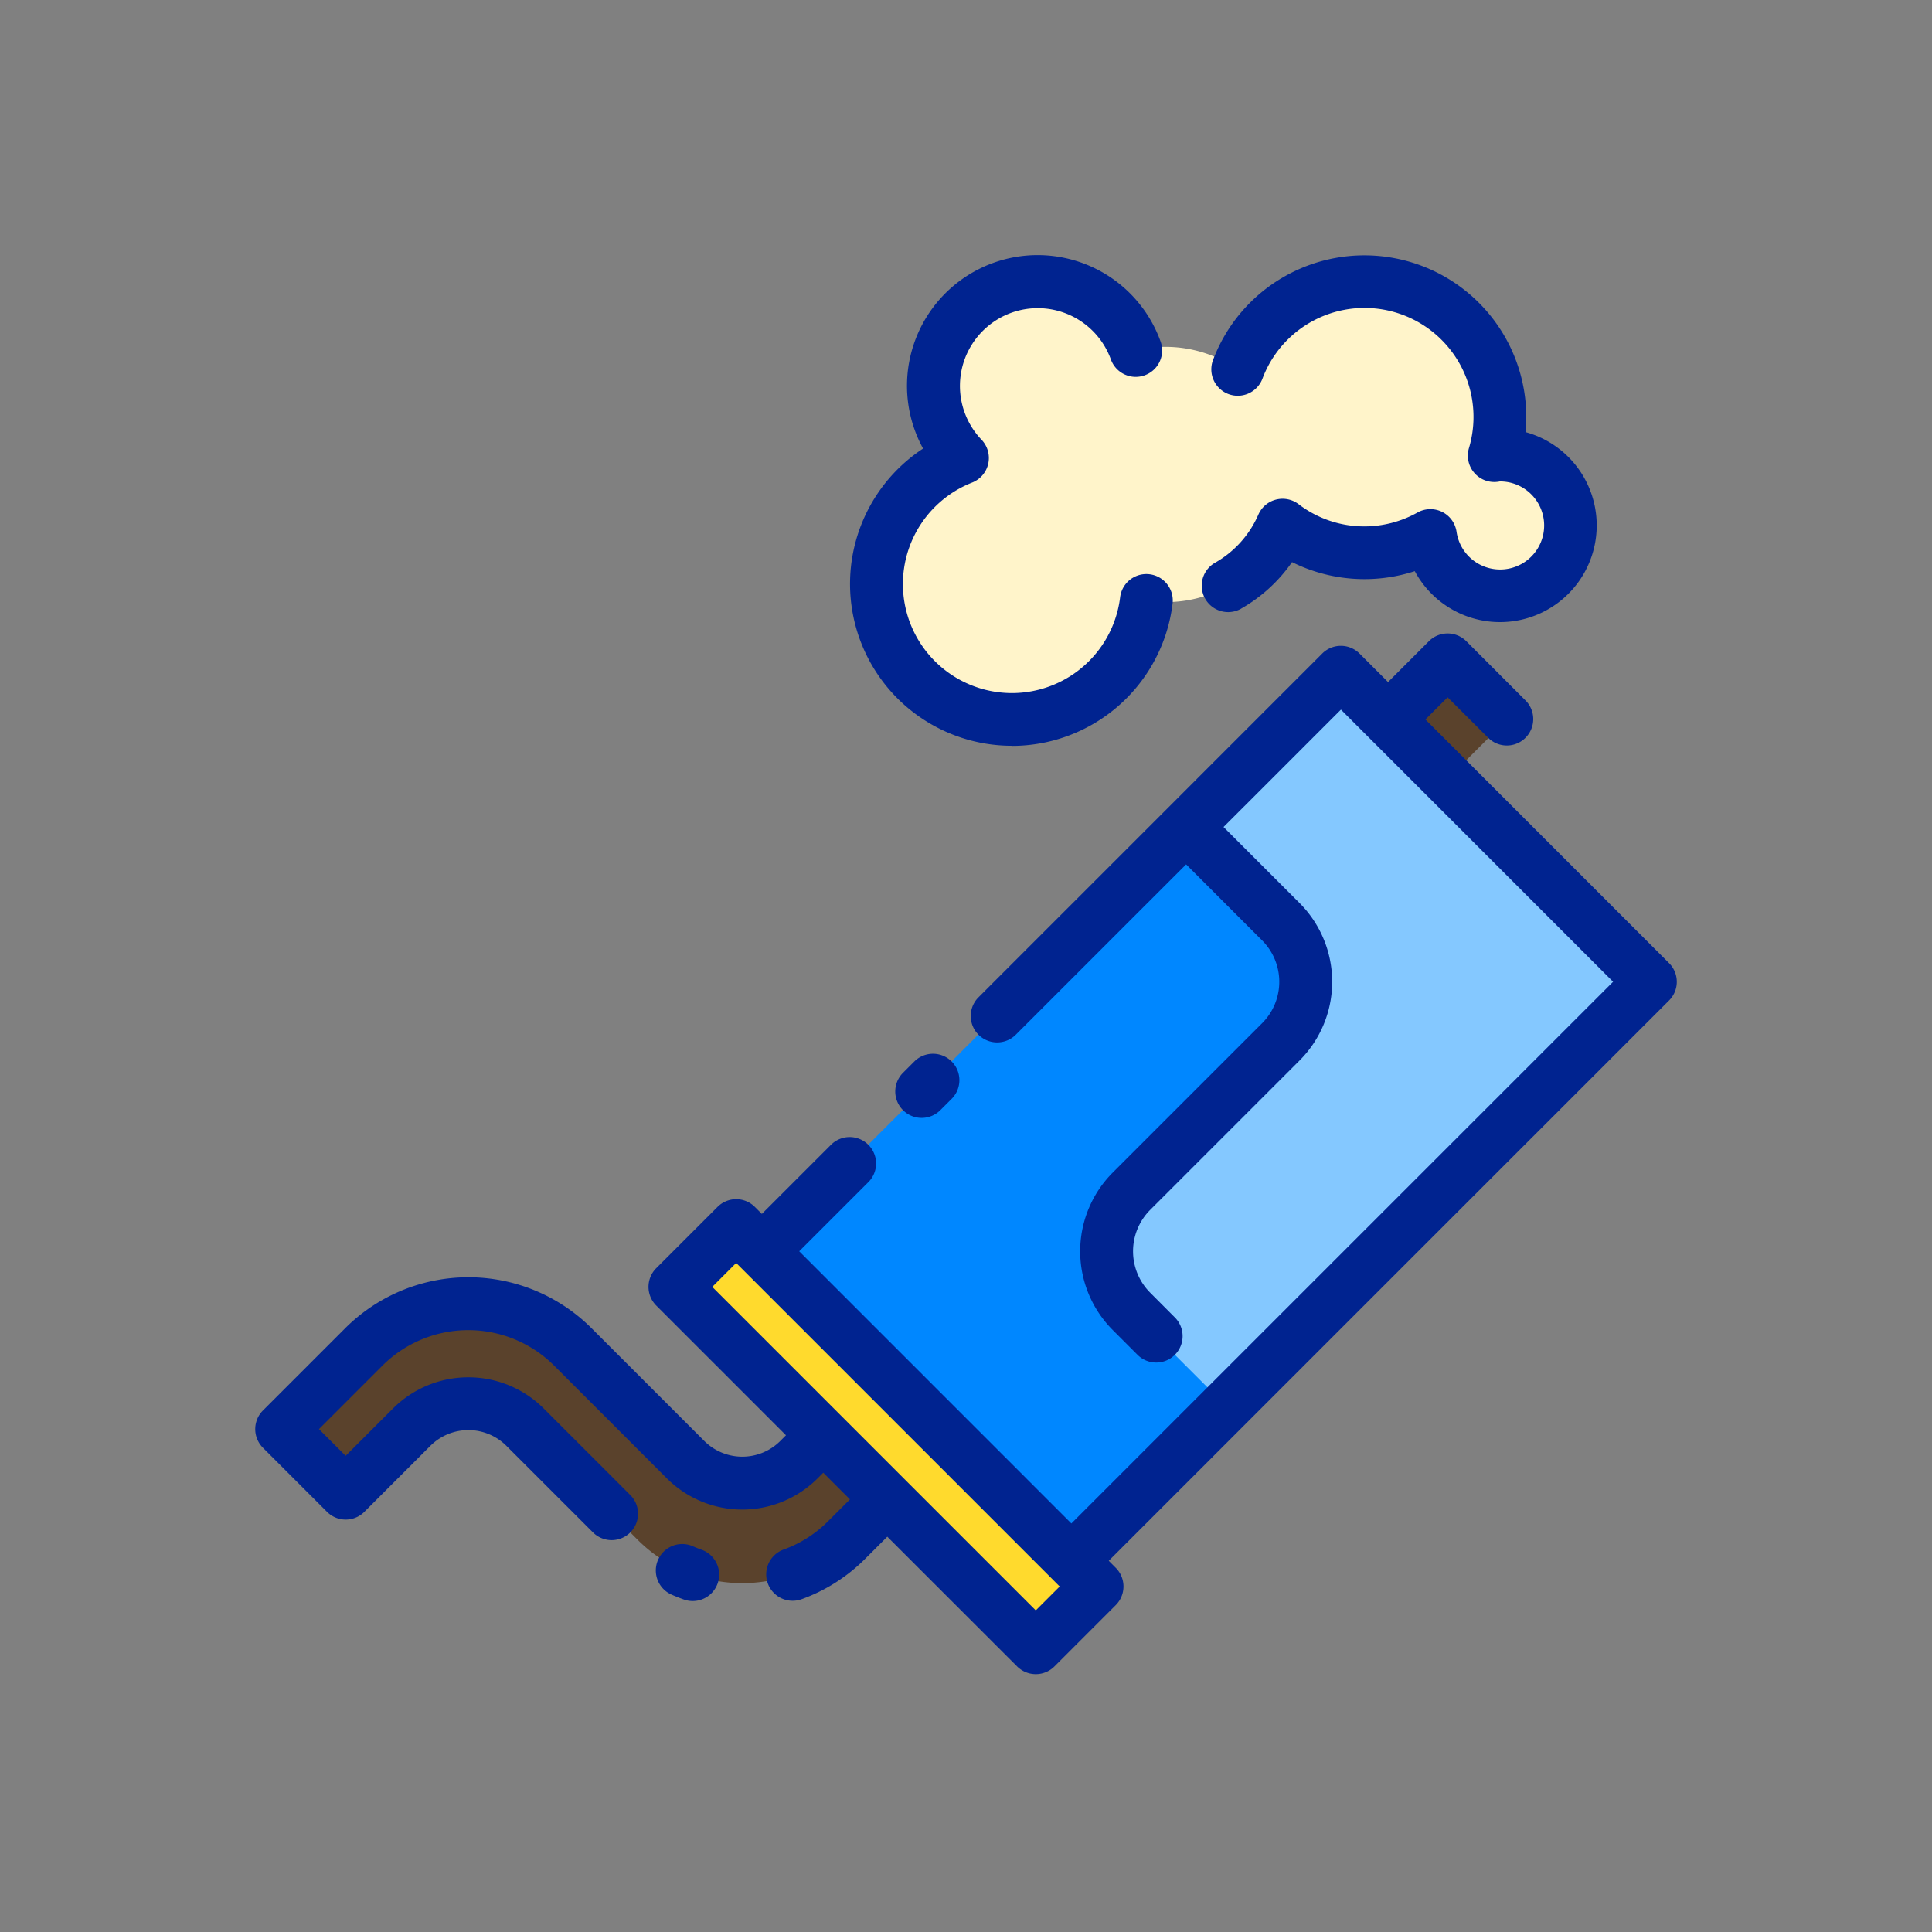 <svg id="Layer_1" height="512" viewBox="0 0 128 128" width="512" xmlns="http://www.w3.org/2000/svg" data-name="Layer 1"><rect x="0" y="0" width="128" height="128" fill="#808080" stroke="none"/><path d="m52.783 59.474h54.25v29h-54.25z" fill="#0087ff" transform="matrix(.707 -.707 .707 .707 -28.903 78.17)"/><path d="m55.828 78.278h5.741v33.811h-5.741z" fill="#ffda2d" transform="matrix(.707 -.707 .707 .707 -50.113 69.385)"/><path d="m93.118 44.877h5.579v5.579h-5.579z" fill="#5a422c" transform="matrix(.707 -.707 .707 .707 -5.615 81.778)"/><path d="m45.426 96.708-7.465-7.465a9.8 9.8 0 0 0 -13.863 0l-5.44 5.44 4.242 4.243 4.376-4.376a5.307 5.307 0 0 1 7.506 0l7.465 7.465a9.8 9.8 0 0 0 13.862 0l2.68-2.68-4.243-4.243-1.615 1.616a5.307 5.307 0 0 1 -7.505 0z" fill="#5a422c"/><path d="m81.234 93.154-6.275-6.275a5.626 5.626 0 0 1 0-7.956l9.9-9.9a5.625 5.625 0 0 0 0-7.955l-6.275-6.275 10.252-10.253 20.506 20.507z" fill="#84c8ff"/><path d="m99.37 30.147c-.126 0-.245.027-.369.037a8.972 8.972 0 0 0 -17-5.712 8.4 8.4 0 0 0 -4.789-1.491 8.493 8.493 0 0 0 -1.966.239 6.905 6.905 0 1 0 -11.485 7.124 8.972 8.972 0 1 0 12.185 9.44 8.365 8.365 0 0 0 9.023-4.992 8.943 8.943 0 0 0 9.8.69 4.658 4.658 0 1 0 4.6-5.335z" fill="#fff4ca"/><g fill="#002390"><path d="m110.579 63.809-16.142-16.142 1.47-1.47 2.708 2.703a1.75 1.75 0 0 0 2.475-2.474l-3.945-3.946a1.751 1.751 0 0 0 -2.475 0l-2.708 2.708-1.889-1.888a1.75 1.75 0 0 0 -2.474 0l-10.252 10.255-12.521 12.521a1.749 1.749 0 0 0 2.474 2.474l11.283-11.282 5.038 5.038a3.878 3.878 0 0 1 0 5.481l-9.9 9.9a7.384 7.384 0 0 0 0 10.43l1.642 1.643a1.75 1.75 0 0 0 2.475-2.475l-1.638-1.643a3.883 3.883 0 0 1 0-5.482l9.9-9.9a7.375 7.375 0 0 0 0-10.43l-5.038-5.038 7.779-7.778 18.031 18.03-35.891 35.889-18.031-18.033 4.559-4.559a1.75 1.75 0 1 0 -2.475-2.474l-4.559 4.558-.463-.463a1.749 1.749 0 0 0 -2.475 0l-4.059 4.059a1.749 1.749 0 0 0 0 2.475l8.595 8.595-.378.378a3.564 3.564 0 0 1 -5.032 0l-7.463-7.463a11.551 11.551 0 0 0 -16.337 0l-5.44 5.44a1.748 1.748 0 0 0 0 2.474l4.243 4.243a1.748 1.748 0 0 0 2.474 0l4.376-4.375a3.562 3.562 0 0 1 5.031 0l5.739 5.737a1.749 1.749 0 1 0 2.474-2.474l-5.74-5.738a7.065 7.065 0 0 0 -9.98 0l-3.14 3.138-1.768-1.768 4.2-4.2a8.054 8.054 0 0 1 11.388 0l7.464 7.465a7.066 7.066 0 0 0 9.981 0l.378-.378 1.768 1.768-1.443 1.442a7.963 7.963 0 0 1 -2.949 1.879 1.75 1.75 0 0 0 1.19 3.292 11.444 11.444 0 0 0 4.234-2.7l1.443-1.442 8.6 8.595a1.752 1.752 0 0 0 2.475 0l4.059-4.06a1.748 1.748 0 0 0 0-2.474l-.463-.464 37.123-37.123a1.749 1.749 0 0 0 -.001-2.474zm-41.956 42.883-21.433-21.432 1.584-1.585 21.433 21.433z"/><path d="m60.576 70.326-.75.75a1.749 1.749 0 1 0 2.474 2.474l.75-.75a1.749 1.749 0 1 0 -2.474-2.474z"/><path d="m46.48 102.672c-.191-.068-.381-.143-.568-.226a1.75 1.75 0 0 0 -1.422 3.2c.27.12.544.228.82.326a1.75 1.75 0 0 0 1.17-3.3z"/><path d="m82.229 40.322a10.292 10.292 0 0 0 3.371-3.081 10.782 10.782 0 0 0 8.133.6 6.408 6.408 0 1 0 7.341-9.212c.03-.326.045-.653.045-.979a10.722 10.722 0 0 0 -20.752-3.8 1.75 1.75 0 0 0 3.273 1.24 7.221 7.221 0 0 1 13.681 4.6 1.75 1.75 0 0 0 1.817 2.239 1.894 1.894 0 0 0 .231-.032 2.917 2.917 0 1 1 -2.869 3.334 1.75 1.75 0 0 0 -2.586-1.276 7.231 7.231 0 0 1 -3.523.92 7.158 7.158 0 0 1 -4.36-1.475 1.751 1.751 0 0 0 -2.664.7 6.765 6.765 0 0 1 -2.862 3.18 1.75 1.75 0 1 0 1.724 3.046z"/><path d="m67.046 49.417a10.728 10.728 0 0 0 10.64-9.422 1.75 1.75 0 1 0 -3.475-.423 7.222 7.222 0 1 1 -9.806-7.6 1.75 1.75 0 0 0 .626-2.836 5.154 5.154 0 1 1 8.569-5.317 1.75 1.75 0 1 0 3.289-1.2 8.656 8.656 0 1 0 -15.732 7.1 10.725 10.725 0 0 0 5.885 19.691z"/></g></svg>